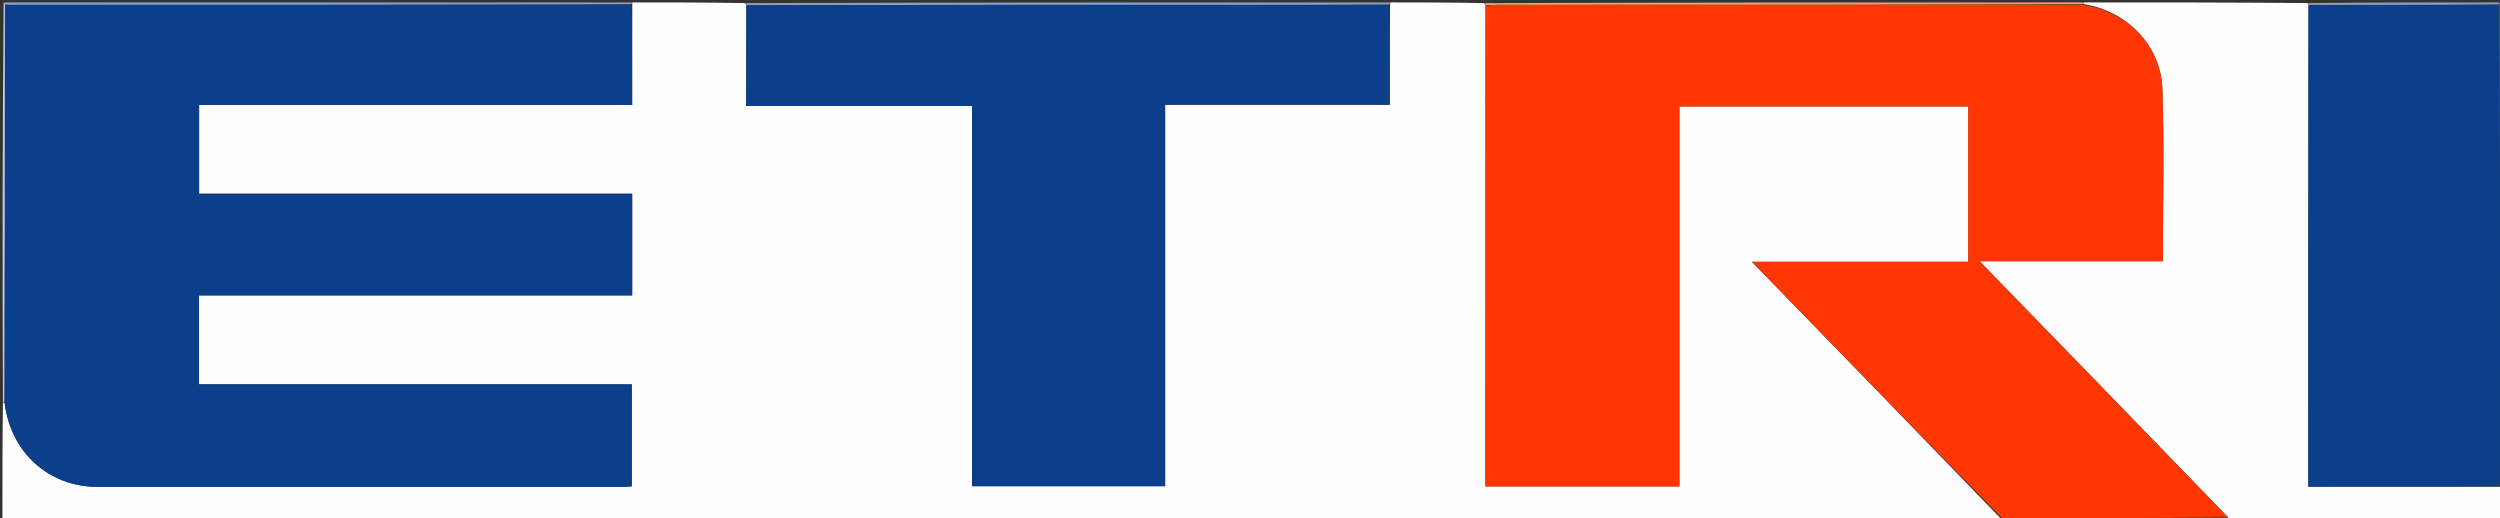 <svg version="1.1" id="Layer_1" xmlns="http://www.w3.org/2000/svg" xmlns:xlink="http://www.w3.org/1999/xlink" x="0px" y="0px"
	 width="100%" viewBox="0 0 1032 214" enable-background="new 0 0 1032 214" xml:space="preserve">
<rect x="0" y="0" width="1032" height="214" fill="#333333" stroke="none"/>
<path fill="#FEFEFE" opacity="1" stroke="none" 
	d="
M826,215 
	C551,215 276,215 1,215 
	C1,198.921 1,182.929 1.209,166.505 
	C1.419,166.072 1.843,166.049 1.914,166.448 
	C4.56,186.968 20.207,200.973 40.353,200.984 
	C112.494,201.019 184.635,200.999 256.776,200.988 
	C258.202,200.988 259.628,200.833 260.796,200.766 
	C260.796,186.523 260.796,172.78 260.796,158.642 
	C201.023,158.642 141.615,158.642 82.158,158.642 
	C82.158,146.336 82.158,134.438 82.158,121.948 
	C141.999,121.948 201.518,121.948 260.967,121.948 
	C260.967,107.732 260.967,94.113 260.967,79.973 
	C201.235,79.973 141.695,79.973 82.193,79.973 
	C82.193,67.568 82.193,55.689 82.193,43.355 
	C141.943,43.355 201.336,43.355 260.964,43.355 
	C260.964,29.274 260.964,15.654 261.01,1.777 
	C261.037,1.346 261.018,1.173 261,1 
	C276.354,1 291.708,1 307.541,1.278 
	C308.054,1.737 308.088,1.919 308.069,2.56 
	C308.015,16.436 308.015,29.853 308.015,43.763 
	C339.392,43.763 370.097,43.763 401.262,43.763 
	C401.262,96.467 401.262,148.667 401.262,200.705 
	C427.975,200.705 454.218,200.705 480.97,200.705 
	C480.97,148.225 480.97,96.038 480.97,43.226 
	C512.162,43.226 542.847,43.226 573.718,43.226 
	C573.718,29.132 573.718,15.666 573.8,1.903 
	C573.921,1.404 573.961,1.202 574,1 
	C586.688,1 599.375,1 612.593,1.3 
	C613.177,1.798 613.229,1.995 613.228,2.646 
	C613.174,68.998 613.174,134.897 613.174,200.78 
	C640.156,200.78 666.43,200.78 693.256,200.78 
	C693.256,148.355 693.256,96.148 693.256,43.923 
	C733.357,43.923 772.903,43.923 812.486,43.923 
	C812.486,65.367 812.486,86.423 812.486,108.058 
	C781.485,108.058 750.83,108.058 723.181,108.058 
	C756.686,142.532 791.382,178.231 826.087,214.2 
	C826.064,214.646 826.032,214.823 826,215 
z"/>
<path fill="#FEFEFE" opacity="1" stroke="none" 
	d="
M1033,201 
	C1033,205.651 1033,210.301 1033,215 
	C995.646,215 958.292,215 920.507,214.709 
	C920.001,214.238 919.925,214.058 919.751,213.571 
	C885.155,177.777 850.656,142.291 817.155,107.831 
	C840.584,107.831 866.584,107.831 892.825,107.831 
	C892.825,83.838 893.409,60.367 892.638,36.941 
	C892.038,18.715 877.918,4.426 860.042,1.67 
	C859.995,1.45 860,1 860,1 
	C890.688,1 921.375,1 952.503,1.26 
	C952.974,1.691 953.005,1.862 952.949,2.493 
	C952.864,68.87 952.864,134.787 952.864,200.919 
	C979.6,200.919 1005.738,200.919 1032.156,200.951 
	C1032.624,200.989 1032.812,200.995 1033,201 
z"/>
<path fill="#869FC7" opacity="1" stroke="none" 
	d="
M573.531,1 
	C573.961,1.202 573.921,1.404 573.352,1.858 
	C529.038,2.073 485.255,2.007 441.472,2.006 
	C397.022,2.005 352.573,2.067 308.123,2.101 
	C308.088,1.919 308.054,1.737 308.009,1.278 
	C396.354,1 484.708,1 573.531,1 
z"/>
<path fill="#869FC7" opacity="1" stroke="none" 
	d="
M260.531,1 
	C261.018,1.173 261.037,1.346 260.544,1.763 
	C175.557,2.004 91.081,2 6.606,2.004 
	C5.108,2.004 3.611,2.091 2.087,1.853 
	C2.04,1.379 2.02,1.19 2,1 
	C88.021,1 174.042,1 260.531,1 
z"/>
<path fill="#FF9980" opacity="1" stroke="none" 
	d="
M859.531,1 
	C860,1 859.995,1.45 859.57,1.727 
	C778.854,2 698.562,1.996 618.27,2.003 
	C616.607,2.003 614.945,2.127 613.282,2.193 
	C613.229,1.995 613.177,1.798 613.062,1.3 
	C695.021,1 777.042,1 859.531,1 
z"/>
<path fill="#C2CFE2" opacity="1" stroke="none" 
	d="
M1033,200.531 
	C1032.812,200.995 1032.624,200.989 1032.208,200.49 
	C1031.986,175.681 1032.01,151.364 1031.996,127.048 
	C1031.972,85.411 1031.924,43.775 1031.913,1.854 
	C1031.96,1.379 1031.98,1.19 1032,1 
	C1032.333,2.33 1032.957,3.659 1032.958,4.989 
	C1033.006,70.014 1033,135.038 1033,200.531 
z"/>
<path fill="#C2CFE2" opacity="1" stroke="none" 
	d="
M1.5,1 
	C2.02,1.19 2.04,1.379 2.039,2.31 
	C2.012,34.457 2.023,65.862 1.993,97.267 
	C1.971,120.194 1.895,143.122 1.843,166.049 
	C1.843,166.049 1.419,166.072 1.209,166.036 
	C1,111 1,56 1.5,1 
z"/>
<path fill="#FF9980" opacity="1" stroke="none" 
	d="
M919.848,213.878 
	C919.925,214.058 920.001,214.238 920.039,214.709 
	C888.979,215 857.958,215 826.469,215 
	C826.032,214.823 826.064,214.646 826.551,214.209 
	C857.952,213.925 888.9,213.901 919.848,213.878 
z"/>
<path fill="#869FC7" opacity="1" stroke="none" 
	d="
M1031.531,1 
	C1031.98,1.19 1031.96,1.379 1031.455,1.8 
	C1004.992,2.033 979.013,2.033 953.035,2.034 
	C953.005,1.862 952.974,1.691 952.972,1.26 
	C979.021,1 1005.042,1 1031.531,1 
z"/>
<path fill="#FF3502" opacity="1" stroke="none" 
	d="
M919.751,213.571 
	C888.9,213.901 857.952,213.925 826.541,213.939 
	C791.382,178.231 756.686,142.532 723.181,108.058 
	C750.83,108.058 781.485,108.058 812.486,108.058 
	C812.486,86.423 812.486,65.367 812.486,43.923 
	C772.903,43.923 733.357,43.923 693.256,43.923 
	C693.256,96.148 693.256,148.355 693.256,200.78 
	C666.43,200.78 640.156,200.78 613.174,200.78 
	C613.174,134.897 613.174,68.998 613.228,2.646 
	C614.945,2.127 616.607,2.003 618.27,2.003 
	C698.562,1.996 778.854,2 859.617,1.947 
	C877.918,4.426 892.038,18.715 892.638,36.941 
	C893.409,60.367 892.825,83.838 892.825,107.831 
	C866.584,107.831 840.584,107.831 817.155,107.831 
	C850.656,142.291 885.155,177.777 919.751,213.571 
z"/>
<path fill="#0B3F8B" opacity="1" stroke="none" 
	d="
M1.914,166.448 
	C1.895,143.122 1.971,120.194 1.993,97.267 
	C2.023,65.862 2.012,34.457 2.066,2.595 
	C3.611,2.091 5.108,2.004 6.606,2.004 
	C91.081,2 175.557,2.004 260.498,2.021 
	C260.964,15.654 260.964,29.274 260.964,43.355 
	C201.336,43.355 141.943,43.355 82.193,43.355 
	C82.193,55.689 82.193,67.568 82.193,79.973 
	C141.695,79.973 201.235,79.973 260.967,79.973 
	C260.967,94.113 260.967,107.732 260.967,121.948 
	C201.518,121.948 141.999,121.948 82.158,121.948 
	C82.158,134.438 82.158,146.336 82.158,158.642 
	C141.615,158.642 201.023,158.642 260.796,158.642 
	C260.796,172.78 260.796,186.523 260.796,200.766 
	C259.628,200.833 258.202,200.988 256.776,200.988 
	C184.635,200.999 112.494,201.019 40.353,200.984 
	C20.207,200.973 4.56,186.968 1.914,166.448 
z"/>
<path fill="#0B3F8B" opacity="1" stroke="none" 
	d="
M308.069,2.56 
	C352.573,2.067 397.022,2.005 441.472,2.006 
	C485.255,2.007 529.038,2.073 573.27,2.155 
	C573.718,15.666 573.718,29.132 573.718,43.226 
	C542.847,43.226 512.162,43.226 480.97,43.226 
	C480.97,96.038 480.97,148.225 480.97,200.705 
	C454.218,200.705 427.975,200.705 401.262,200.705 
	C401.262,148.667 401.262,96.467 401.262,43.763 
	C370.097,43.763 339.392,43.763 308.015,43.763 
	C308.015,29.853 308.015,16.436 308.069,2.56 
z"/>
<path fill="#0B3F8B" opacity="1" stroke="none" 
	d="
M952.949,2.493 
	C979.013,2.033 1004.992,2.033 1031.428,2.085 
	C1031.924,43.775 1031.972,85.411 1031.996,127.048 
	C1032.01,151.364 1031.986,175.681 1031.927,200.458 
	C1005.738,200.919 979.6,200.919 952.864,200.919 
	C952.864,134.787 952.864,68.87 952.949,2.493 
z"/>
</svg>
